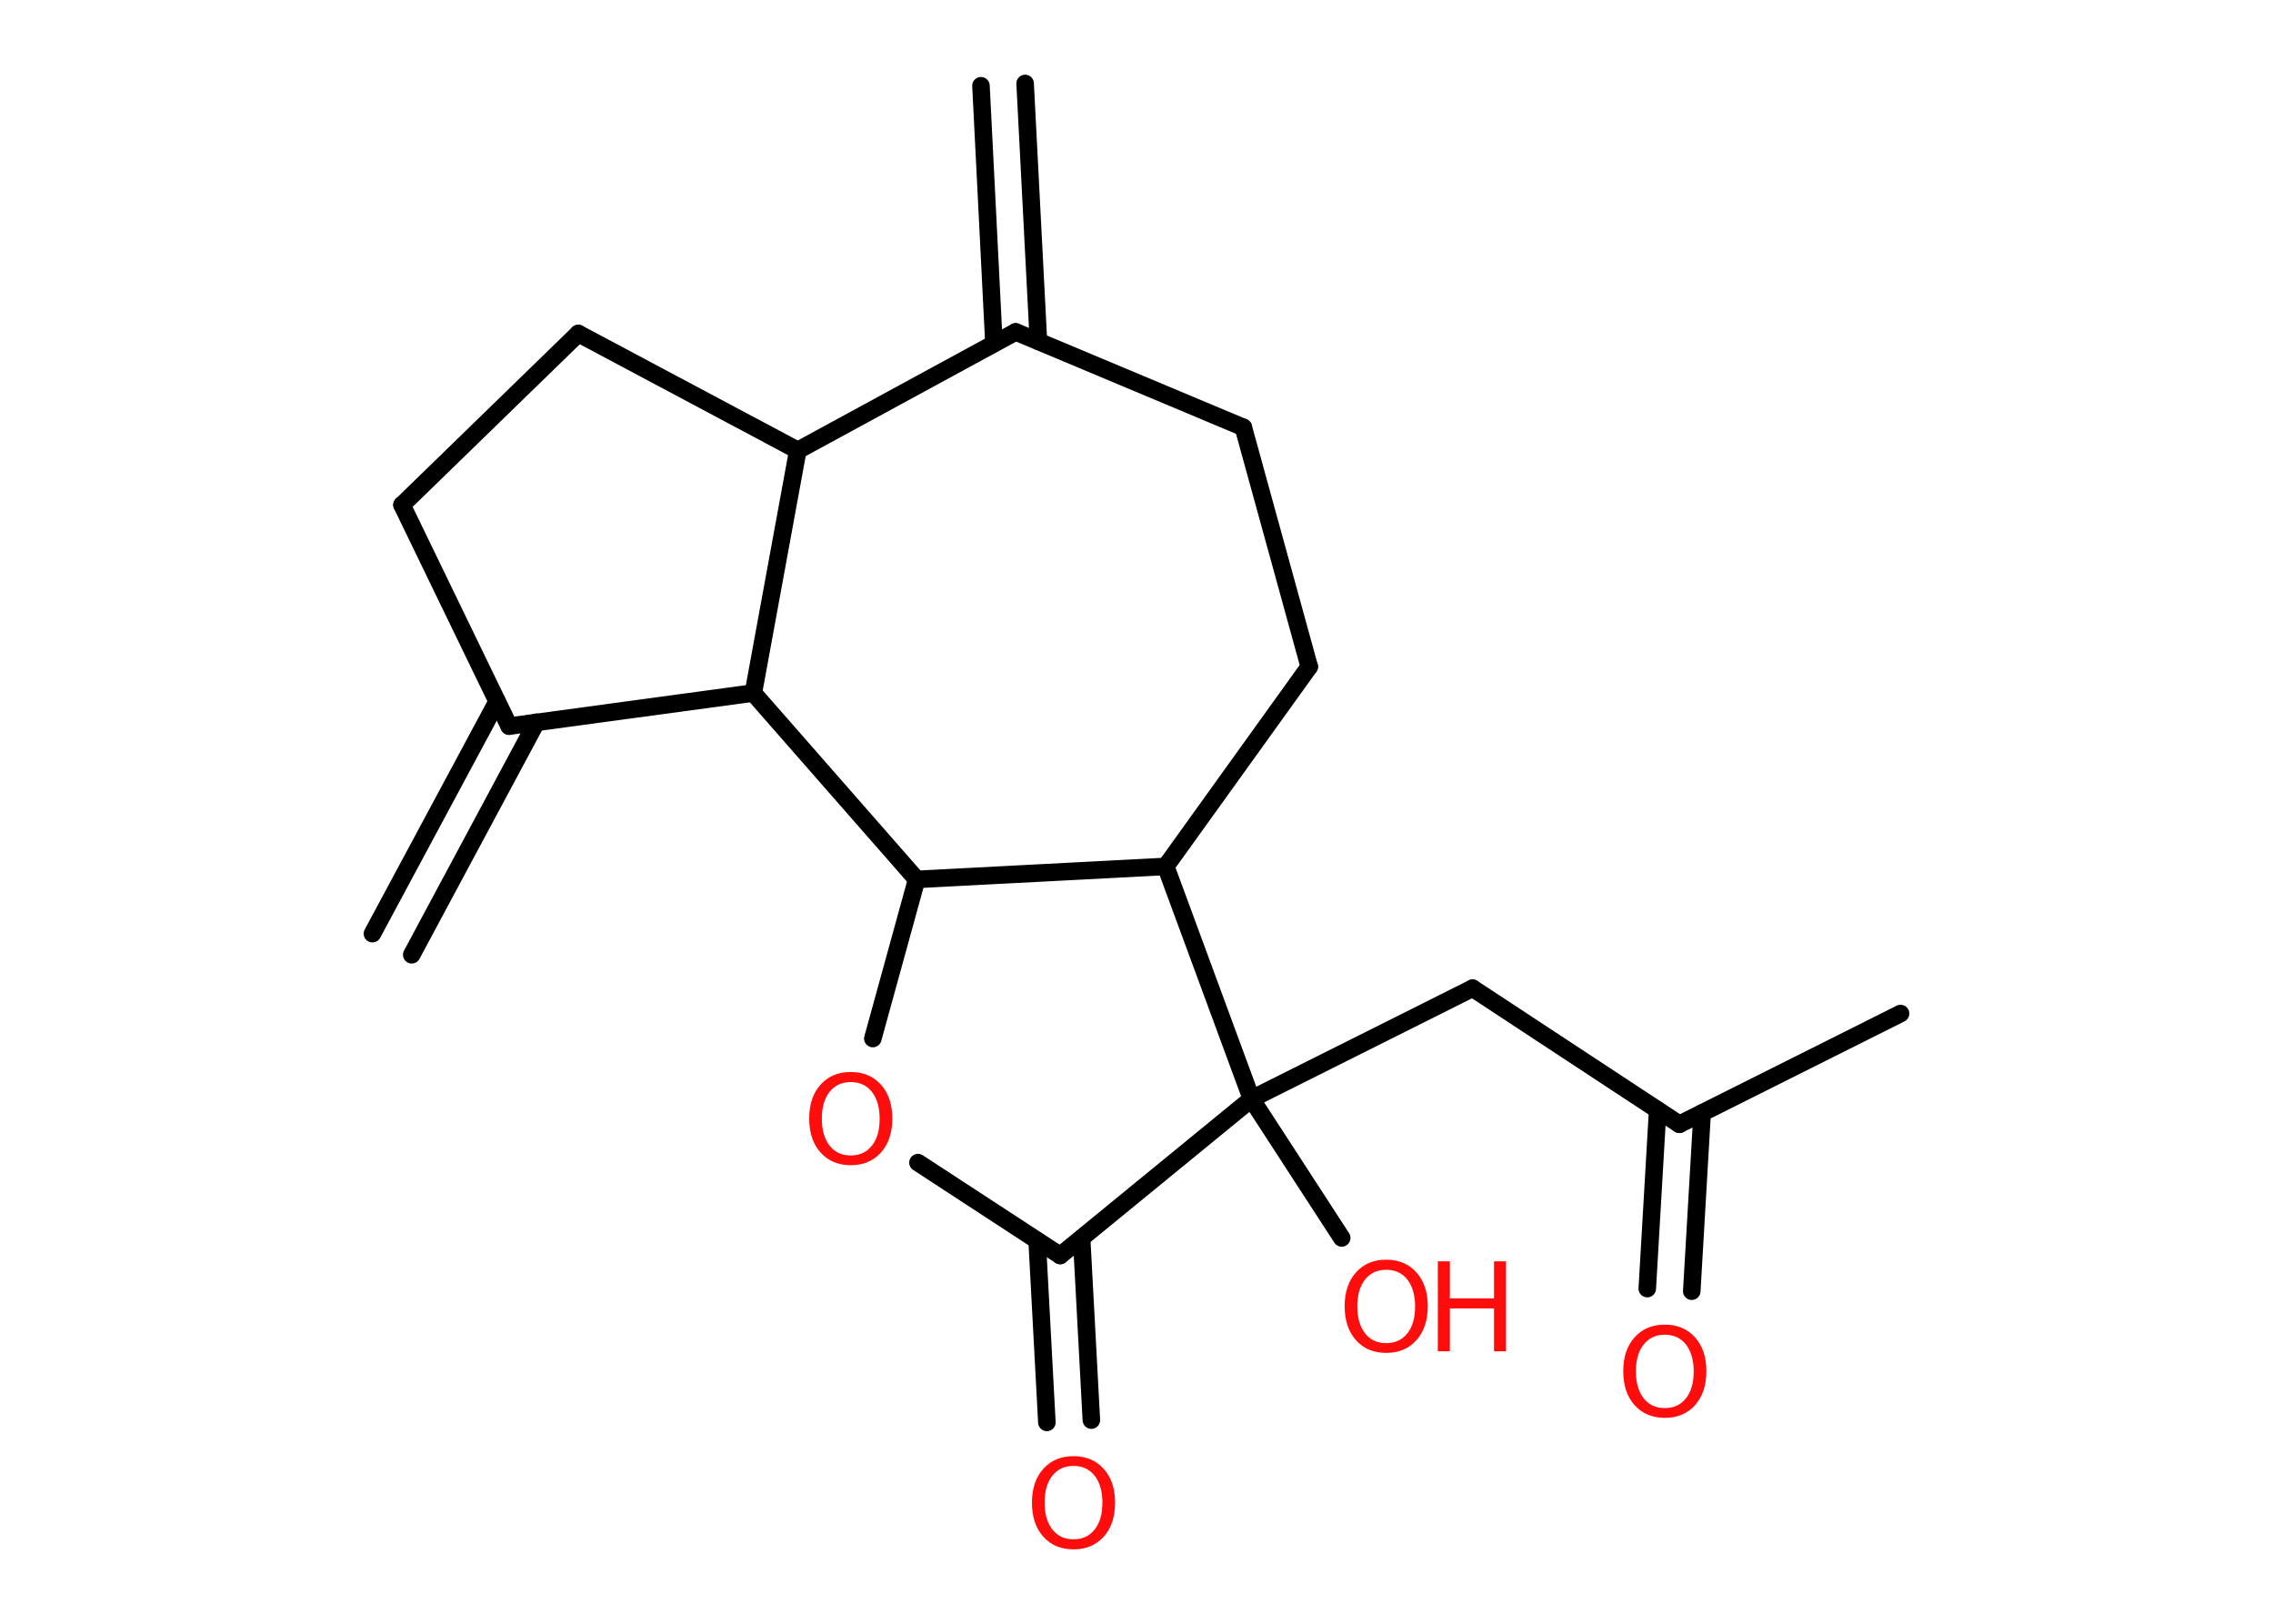 <?xml version='1.0' encoding='UTF-8'?>
<!DOCTYPE svg PUBLIC "-//W3C//DTD SVG 1.1//EN" "http://www.w3.org/Graphics/SVG/1.1/DTD/svg11.dtd">
<svg version='1.2' xmlns='http://www.w3.org/2000/svg' xmlns:xlink='http://www.w3.org/1999/xlink' width='70.0mm' height='50.0mm' viewBox='0 0 70.0 50.0'>
  <desc>Generated by the Chemistry Development Kit (http://github.com/cdk)</desc>
  <g stroke-linecap='round' stroke-linejoin='round' stroke='#000000' stroke-width='.54' fill='#FF0D0D'>
    <rect x='.0' y='.0' width='70.0' height='50.0' fill='#FFFFFF' stroke='none'/>
    <g id='mol1' class='mol'>
      <g id='mol1bnd1' class='bond'>
        <line x1='31.57' y1='2.57' x2='31.98' y2='10.51'/>
        <line x1='30.21' y1='2.64' x2='30.61' y2='10.58'/>
      </g>
      <line id='mol1bnd2' class='bond' x1='31.28' y1='10.22' x2='38.29' y2='13.16'/>
      <line id='mol1bnd3' class='bond' x1='38.29' y1='13.16' x2='40.32' y2='20.53'/>
      <line id='mol1bnd4' class='bond' x1='40.32' y1='20.53' x2='35.9' y2='26.68'/>
      <line id='mol1bnd5' class='bond' x1='35.9' y1='26.68' x2='28.23' y2='27.08'/>
      <line id='mol1bnd6' class='bond' x1='28.23' y1='27.08' x2='26.88' y2='31.98'/>
      <line id='mol1bnd7' class='bond' x1='28.27' y1='35.8' x2='32.65' y2='38.66'/>
      <g id='mol1bnd8' class='bond'>
        <line x1='33.31' y1='38.13' x2='33.61' y2='43.73'/>
        <line x1='31.94' y1='38.2' x2='32.24' y2='43.8'/>
      </g>
      <line id='mol1bnd9' class='bond' x1='32.65' y1='38.66' x2='38.54' y2='33.84'/>
      <line id='mol1bnd10' class='bond' x1='35.9' y1='26.68' x2='38.54' y2='33.84'/>
      <line id='mol1bnd11' class='bond' x1='38.54' y1='33.84' x2='41.32' y2='38.12'/>
      <line id='mol1bnd12' class='bond' x1='38.54' y1='33.84' x2='45.35' y2='30.43'/>
      <line id='mol1bnd13' class='bond' x1='45.35' y1='30.43' x2='51.72' y2='34.62'/>
      <line id='mol1bnd14' class='bond' x1='51.72' y1='34.62' x2='58.53' y2='31.21'/>
      <g id='mol1bnd15' class='bond'>
        <line x1='52.42' y1='34.27' x2='52.1' y2='39.76'/>
        <line x1='51.05' y1='34.18' x2='50.73' y2='39.68'/>
      </g>
      <line id='mol1bnd16' class='bond' x1='28.23' y1='27.08' x2='23.2' y2='21.34'/>
      <line id='mol1bnd17' class='bond' x1='23.2' y1='21.34' x2='15.68' y2='22.36'/>
      <g id='mol1bnd18' class='bond'>
        <line x1='16.52' y1='22.24' x2='12.68' y2='29.4'/>
        <line x1='15.31' y1='21.6' x2='11.47' y2='28.75'/>
      </g>
      <line id='mol1bnd19' class='bond' x1='15.68' y1='22.36' x2='12.38' y2='15.55'/>
      <line id='mol1bnd20' class='bond' x1='12.38' y1='15.55' x2='17.81' y2='10.27'/>
      <line id='mol1bnd21' class='bond' x1='17.81' y1='10.27' x2='24.57' y2='13.87'/>
      <line id='mol1bnd22' class='bond' x1='31.28' y1='10.22' x2='24.57' y2='13.87'/>
      <line id='mol1bnd23' class='bond' x1='23.2' y1='21.34' x2='24.57' y2='13.87'/>
      <path id='mol1atm7' class='atom' d='M26.2 33.32q-.41 .0 -.65 .3q-.24 .3 -.24 .83q.0 .52 .24 .83q.24 .3 .65 .3q.41 .0 .65 -.3q.24 -.3 .24 -.83q.0 -.52 -.24 -.83q-.24 -.3 -.65 -.3zM26.2 33.01q.58 .0 .93 .39q.35 .39 .35 1.04q.0 .66 -.35 1.05q-.35 .39 -.93 .39q-.58 .0 -.93 -.39q-.35 -.39 -.35 -1.05q.0 -.65 .35 -1.04q.35 -.39 .93 -.39z' stroke='none'/>
      <path id='mol1atm9' class='atom' d='M33.06 45.14q-.41 .0 -.65 .3q-.24 .3 -.24 .83q.0 .52 .24 .83q.24 .3 .65 .3q.41 .0 .65 -.3q.24 -.3 .24 -.83q.0 -.52 -.24 -.83q-.24 -.3 -.65 -.3zM33.06 44.84q.58 .0 .93 .39q.35 .39 .35 1.04q.0 .66 -.35 1.05q-.35 .39 -.93 .39q-.58 .0 -.93 -.39q-.35 -.39 -.35 -1.05q.0 -.65 .35 -1.04q.35 -.39 .93 -.39z' stroke='none'/>
      <g id='mol1atm11' class='atom'>
        <path d='M42.69 39.1q-.41 .0 -.65 .3q-.24 .3 -.24 .83q.0 .52 .24 .83q.24 .3 .65 .3q.41 .0 .65 -.3q.24 -.3 .24 -.83q.0 -.52 -.24 -.83q-.24 -.3 -.65 -.3zM42.69 38.79q.58 .0 .93 .39q.35 .39 .35 1.04q.0 .66 -.35 1.05q-.35 .39 -.93 .39q-.58 .0 -.93 -.39q-.35 -.39 -.35 -1.05q.0 -.65 .35 -1.04q.35 -.39 .93 -.39z' stroke='none'/>
        <path d='M44.28 38.84h.37v1.14h1.36v-1.14h.37v2.77h-.37v-1.32h-1.36v1.32h-.37v-2.77z' stroke='none'/>
      </g>
      <path id='mol1atm15' class='atom' d='M51.27 41.1q-.41 .0 -.65 .3q-.24 .3 -.24 .83q.0 .52 .24 .83q.24 .3 .65 .3q.41 .0 .65 -.3q.24 -.3 .24 -.83q.0 -.52 -.24 -.83q-.24 -.3 -.65 -.3zM51.27 40.79q.58 .0 .93 .39q.35 .39 .35 1.04q.0 .66 -.35 1.05q-.35 .39 -.93 .39q-.58 .0 -.93 -.39q-.35 -.39 -.35 -1.05q.0 -.65 .35 -1.04q.35 -.39 .93 -.39z' stroke='none'/>
    </g>
  </g>
</svg>
